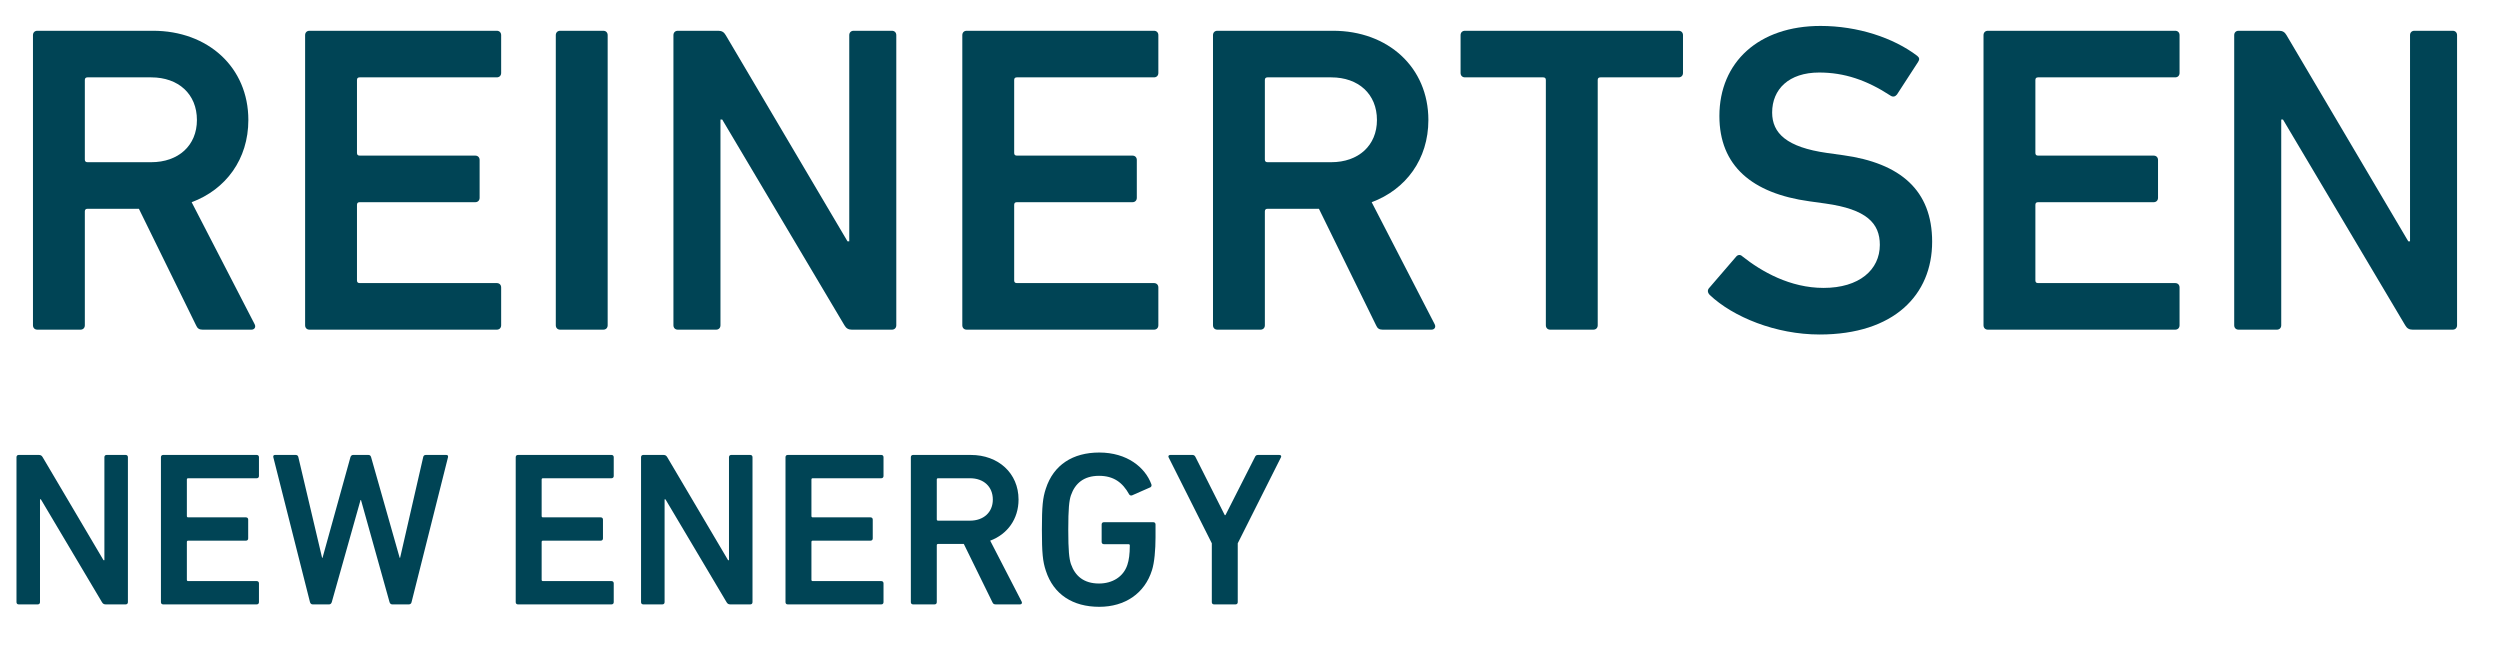 <?xml version="1.0" encoding="UTF-8" standalone="no"?>
<!DOCTYPE svg PUBLIC "-//W3C//DTD SVG 1.1//EN" "http://www.w3.org/Graphics/SVG/1.1/DTD/svg11.dtd">
<svg width="100%" height="100%" viewBox="0 0 91 24" version="1.1" xmlns="http://www.w3.org/2000/svg" xmlns:xlink="http://www.w3.org/1999/xlink" xml:space="preserve" xmlns:serif="http://www.serif.com/" style="fill-rule:evenodd;clip-rule:evenodd;stroke-linejoin:round;stroke-miterlimit:2;">
    <path d="M9.152,12C9.264,12 9.328,11.904 9.264,11.792L6.976,7.36C8.224,6.896 9.04,5.792 9.04,4.368C9.04,2.448 7.568,1.12 5.568,1.12L1.36,1.12C1.264,1.12 1.2,1.184 1.2,1.28L1.2,11.84C1.2,11.936 1.264,12 1.36,12L2.928,12C3.024,12 3.088,11.936 3.088,11.84L3.088,7.696C3.088,7.632 3.12,7.6 3.184,7.6L5.056,7.6L7.136,11.84C7.184,11.952 7.248,12 7.376,12L9.152,12ZM5.504,5.904L3.184,5.904C3.12,5.904 3.088,5.872 3.088,5.808L3.088,2.912C3.088,2.848 3.12,2.816 3.184,2.816L5.504,2.816C6.496,2.816 7.168,3.424 7.168,4.368C7.168,5.296 6.496,5.904 5.504,5.904Z" style="fill:rgb(0,68,85);fill-rule:nonzero;"/>
    <path d="M11.106,11.84C11.106,11.936 11.17,12 11.266,12L18.082,12C18.178,12 18.242,11.936 18.242,11.84L18.242,10.464C18.242,10.368 18.178,10.304 18.082,10.304L13.09,10.304C13.026,10.304 12.994,10.272 12.994,10.208L12.994,7.456C12.994,7.392 13.026,7.36 13.09,7.36L17.298,7.36C17.394,7.36 17.458,7.296 17.458,7.2L17.458,5.824C17.458,5.728 17.394,5.664 17.298,5.664L13.09,5.664C13.026,5.664 12.994,5.632 12.994,5.568L12.994,2.912C12.994,2.848 13.026,2.816 13.09,2.816L18.082,2.816C18.178,2.816 18.242,2.752 18.242,2.656L18.242,1.28C18.242,1.184 18.178,1.12 18.082,1.12L11.266,1.12C11.17,1.12 11.106,1.184 11.106,1.28L11.106,11.84Z" style="fill:rgb(0,68,85);fill-rule:nonzero;"/>
    <path d="M20.231,11.84C20.231,11.936 20.295,12 20.391,12L21.959,12C22.055,12 22.119,11.936 22.119,11.84L22.119,1.28C22.119,1.184 22.055,1.12 21.959,1.12L20.391,1.12C20.295,1.12 20.231,1.184 20.231,1.28L20.231,11.84Z" style="fill:rgb(0,68,85);fill-rule:nonzero;"/>
    <path d="M24.513,11.84C24.513,11.936 24.577,12 24.673,12L26.065,12C26.161,12 26.225,11.936 26.225,11.84L26.225,4.352L26.289,4.352L30.737,11.84C30.801,11.952 30.881,12 31.009,12L32.465,12C32.561,12 32.625,11.936 32.625,11.84L32.625,1.28C32.625,1.184 32.561,1.12 32.465,1.12L31.073,1.12C30.977,1.12 30.913,1.184 30.913,1.28L30.913,8.784L30.849,8.784L26.417,1.28C26.353,1.168 26.273,1.12 26.145,1.12L24.673,1.12C24.577,1.12 24.513,1.184 24.513,1.28L24.513,11.84Z" style="fill:rgb(0,68,85);fill-rule:nonzero;"/>
    <path d="M35.028,11.84C35.028,11.936 35.092,12 35.188,12L42.004,12C42.1,12 42.164,11.936 42.164,11.84L42.164,10.464C42.164,10.368 42.1,10.304 42.004,10.304L37.012,10.304C36.948,10.304 36.916,10.272 36.916,10.208L36.916,7.456C36.916,7.392 36.948,7.36 37.012,7.36L41.22,7.36C41.316,7.36 41.38,7.296 41.38,7.2L41.38,5.824C41.38,5.728 41.316,5.664 41.22,5.664L37.012,5.664C36.948,5.664 36.916,5.632 36.916,5.568L36.916,2.912C36.916,2.848 36.948,2.816 37.012,2.816L42.004,2.816C42.1,2.816 42.164,2.752 42.164,2.656L42.164,1.28C42.164,1.184 42.1,1.12 42.004,1.12L35.188,1.12C35.092,1.12 35.028,1.184 35.028,1.28L35.028,11.84Z" style="fill:rgb(0,68,85);fill-rule:nonzero;"/>
    <path d="M52.105,12C52.217,12 52.281,11.904 52.217,11.792L49.929,7.36C51.177,6.896 51.993,5.792 51.993,4.368C51.993,2.448 50.521,1.12 48.521,1.12L44.313,1.12C44.217,1.12 44.153,1.184 44.153,1.28L44.153,11.84C44.153,11.936 44.217,12 44.313,12L45.881,12C45.977,12 46.041,11.936 46.041,11.84L46.041,7.696C46.041,7.632 46.073,7.6 46.137,7.6L48.009,7.6L50.089,11.84C50.137,11.952 50.201,12 50.329,12L52.105,12ZM48.457,5.904L46.137,5.904C46.073,5.904 46.041,5.872 46.041,5.808L46.041,2.912C46.041,2.848 46.073,2.816 46.137,2.816L48.457,2.816C49.449,2.816 50.121,3.424 50.121,4.368C50.121,5.296 49.449,5.904 48.457,5.904Z" style="fill:rgb(0,68,85);fill-rule:nonzero;"/>
    <path d="M57.997,12C58.093,12 58.157,11.936 58.157,11.84L58.157,2.912C58.157,2.848 58.189,2.816 58.253,2.816L61.101,2.816C61.197,2.816 61.261,2.752 61.261,2.656L61.261,1.28C61.261,1.184 61.197,1.12 61.101,1.12L53.325,1.12C53.229,1.12 53.165,1.184 53.165,1.28L53.165,2.656C53.165,2.752 53.229,2.816 53.325,2.816L56.173,2.816C56.237,2.816 56.269,2.848 56.269,2.912L56.269,11.84C56.269,11.936 56.333,12 56.429,12L57.997,12Z" style="fill:rgb(0,68,85);fill-rule:nonzero;"/>
    <path d="M66.234,12.176C68.938,12.176 70.33,10.736 70.33,8.8C70.33,6.928 69.178,5.936 67.082,5.648L66.506,5.568C65.034,5.36 64.506,4.848 64.506,4.096C64.506,3.248 65.114,2.64 66.218,2.64C67.13,2.64 67.946,2.912 68.826,3.488C68.906,3.536 68.986,3.52 69.05,3.44L69.818,2.256C69.882,2.16 69.866,2.096 69.786,2.032C68.922,1.376 67.626,0.944 66.266,0.944C64.026,0.944 62.586,2.256 62.586,4.224C62.586,6.032 63.77,7.04 65.866,7.328L66.442,7.408C67.946,7.616 68.426,8.128 68.426,8.912C68.426,9.824 67.674,10.48 66.378,10.48C65.162,10.48 64.122,9.888 63.418,9.328C63.354,9.264 63.258,9.264 63.194,9.344L62.202,10.496C62.138,10.576 62.17,10.672 62.234,10.736C63.082,11.536 64.634,12.176 66.234,12.176Z" style="fill:rgb(0,68,85);fill-rule:nonzero;"/>
    <path d="M72.2,11.84C72.2,11.936 72.264,12 72.36,12L79.176,12C79.272,12 79.336,11.936 79.336,11.84L79.336,10.464C79.336,10.368 79.272,10.304 79.176,10.304L74.184,10.304C74.12,10.304 74.088,10.272 74.088,10.208L74.088,7.456C74.088,7.392 74.12,7.36 74.184,7.36L78.392,7.36C78.488,7.36 78.552,7.296 78.552,7.2L78.552,5.824C78.552,5.728 78.488,5.664 78.392,5.664L74.184,5.664C74.12,5.664 74.088,5.632 74.088,5.568L74.088,2.912C74.088,2.848 74.12,2.816 74.184,2.816L79.176,2.816C79.272,2.816 79.336,2.752 79.336,2.656L79.336,1.28C79.336,1.184 79.272,1.12 79.176,1.12L72.36,1.12C72.264,1.12 72.2,1.184 72.2,1.28L72.2,11.84Z" style="fill:rgb(0,68,85);fill-rule:nonzero;"/>
    <path d="M81.325,11.84C81.325,11.936 81.389,12 81.485,12L82.877,12C82.973,12 83.037,11.936 83.037,11.84L83.037,4.352L83.101,4.352L87.549,11.84C87.613,11.952 87.693,12 87.821,12L89.277,12C89.373,12 89.437,11.936 89.437,11.84L89.437,1.28C89.437,1.184 89.373,1.12 89.277,1.12L87.885,1.12C87.789,1.12 87.725,1.184 87.725,1.28L87.725,8.784L87.661,8.784L83.229,1.28C83.165,1.168 83.085,1.12 82.957,1.12L81.485,1.12C81.389,1.12 81.325,1.184 81.325,1.28L81.325,11.84Z" style="fill:rgb(0,68,85);fill-rule:nonzero;"/>
    <path d="M0.6,21.92C0.6,21.968 0.632,22 0.68,22L1.376,22C1.424,22 1.456,21.968 1.456,21.92L1.456,18.176L1.488,18.176L3.712,21.92C3.744,21.976 3.784,22 3.848,22L4.576,22C4.624,22 4.656,21.968 4.656,21.92L4.656,16.64C4.656,16.592 4.624,16.56 4.576,16.56L3.88,16.56C3.832,16.56 3.8,16.592 3.8,16.64L3.8,20.392L3.768,20.392L1.552,16.64C1.52,16.584 1.48,16.56 1.416,16.56L0.68,16.56C0.632,16.56 0.6,16.592 0.6,16.64L0.6,21.92Z" style="fill:rgb(0,68,85);fill-rule:nonzero;"/>
    <path d="M5.858,21.92C5.858,21.968 5.89,22 5.938,22L9.346,22C9.394,22 9.426,21.968 9.426,21.92L9.426,21.232C9.426,21.184 9.394,21.152 9.346,21.152L6.85,21.152C6.818,21.152 6.802,21.136 6.802,21.104L6.802,19.728C6.802,19.696 6.818,19.68 6.85,19.68L8.954,19.68C9.002,19.68 9.034,19.648 9.034,19.6L9.034,18.912C9.034,18.864 9.002,18.832 8.954,18.832L6.85,18.832C6.818,18.832 6.802,18.816 6.802,18.784L6.802,17.456C6.802,17.424 6.818,17.408 6.85,17.408L9.346,17.408C9.394,17.408 9.426,17.376 9.426,17.328L9.426,16.64C9.426,16.592 9.394,16.56 9.346,16.56L5.938,16.56C5.89,16.56 5.858,16.592 5.858,16.64L5.858,21.92Z" style="fill:rgb(0,68,85);fill-rule:nonzero;"/>
    <path d="M14.884,22C14.932,22 14.972,21.968 14.98,21.92L16.308,16.64C16.316,16.592 16.3,16.56 16.244,16.56L15.5,16.56C15.452,16.56 15.412,16.584 15.404,16.64L14.564,20.304L14.548,20.304L13.508,16.64C13.492,16.592 13.468,16.56 13.412,16.56L12.852,16.56C12.804,16.56 12.772,16.592 12.756,16.64L11.74,20.304L11.724,20.304L10.86,16.64C10.852,16.592 10.82,16.56 10.764,16.56L10.012,16.56C9.956,16.56 9.94,16.592 9.948,16.64L11.284,21.92C11.3,21.968 11.332,22 11.38,22L11.98,22C12.028,22 12.06,21.968 12.076,21.92L13.124,18.2L13.14,18.2L14.18,21.92C14.196,21.968 14.228,22 14.276,22L14.884,22Z" style="fill:rgb(0,68,85);fill-rule:nonzero;"/>
    <path d="M18.772,21.92C18.772,21.968 18.804,22 18.852,22L22.26,22C22.308,22 22.34,21.968 22.34,21.92L22.34,21.232C22.34,21.184 22.308,21.152 22.26,21.152L19.764,21.152C19.732,21.152 19.716,21.136 19.716,21.104L19.716,19.728C19.716,19.696 19.732,19.68 19.764,19.68L21.868,19.68C21.916,19.68 21.948,19.648 21.948,19.6L21.948,18.912C21.948,18.864 21.916,18.832 21.868,18.832L19.764,18.832C19.732,18.832 19.716,18.816 19.716,18.784L19.716,17.456C19.716,17.424 19.732,17.408 19.764,17.408L22.26,17.408C22.308,17.408 22.34,17.376 22.34,17.328L22.34,16.64C22.34,16.592 22.308,16.56 22.26,16.56L18.852,16.56C18.804,16.56 18.772,16.592 18.772,16.64L18.772,21.92Z" style="fill:rgb(0,68,85);fill-rule:nonzero;"/>
    <path d="M23.334,21.92C23.334,21.968 23.366,22 23.415,22L24.11,22C24.159,22 24.191,21.968 24.191,21.92L24.191,18.176L24.223,18.176L26.447,21.92C26.479,21.976 26.519,22 26.583,22L27.311,22C27.359,22 27.391,21.968 27.391,21.92L27.391,16.64C27.391,16.592 27.359,16.56 27.311,16.56L26.615,16.56C26.567,16.56 26.535,16.592 26.535,16.64L26.535,20.392L26.503,20.392L24.287,16.64C24.255,16.584 24.215,16.56 24.151,16.56L23.415,16.56C23.366,16.56 23.334,16.592 23.334,16.64L23.334,21.92Z" style="fill:rgb(0,68,85);fill-rule:nonzero;"/>
    <path d="M28.592,21.92C28.592,21.968 28.624,22 28.672,22L32.08,22C32.128,22 32.16,21.968 32.16,21.92L32.16,21.232C32.16,21.184 32.128,21.152 32.08,21.152L29.584,21.152C29.552,21.152 29.536,21.136 29.536,21.104L29.536,19.728C29.536,19.696 29.552,19.68 29.584,19.68L31.688,19.68C31.736,19.68 31.768,19.648 31.768,19.6L31.768,18.912C31.768,18.864 31.736,18.832 31.688,18.832L29.584,18.832C29.552,18.832 29.536,18.816 29.536,18.784L29.536,17.456C29.536,17.424 29.552,17.408 29.584,17.408L32.08,17.408C32.128,17.408 32.16,17.376 32.16,17.328L32.16,16.64C32.16,16.592 32.128,16.56 32.08,16.56L28.672,16.56C28.624,16.56 28.592,16.592 28.592,16.64L28.592,21.92Z" style="fill:rgb(0,68,85);fill-rule:nonzero;"/>
    <path d="M37.131,22C37.187,22 37.219,21.952 37.187,21.896L36.043,19.68C36.667,19.448 37.075,18.896 37.075,18.184C37.075,17.224 36.339,16.56 35.339,16.56L33.235,16.56C33.187,16.56 33.155,16.592 33.155,16.64L33.155,21.92C33.155,21.968 33.187,22 33.235,22L34.019,22C34.067,22 34.099,21.968 34.099,21.92L34.099,19.848C34.099,19.816 34.115,19.8 34.147,19.8L35.083,19.8L36.123,21.92C36.147,21.976 36.179,22 36.243,22L37.131,22ZM35.307,18.952L34.147,18.952C34.115,18.952 34.099,18.936 34.099,18.904L34.099,17.456C34.099,17.424 34.115,17.408 34.147,17.408L35.307,17.408C35.803,17.408 36.139,17.712 36.139,18.184C36.139,18.648 35.803,18.952 35.307,18.952Z" style="fill:rgb(0,68,85);fill-rule:nonzero;"/>
    <path d="M38.069,20.776C38.349,21.64 39.053,22.088 40.013,22.088C40.949,22.088 41.669,21.6 41.933,20.752C42.021,20.48 42.061,20.008 42.061,19.56L42.061,19.088C42.061,19.04 42.029,19.008 41.981,19.008L40.181,19.008C40.133,19.008 40.1,19.04 40.1,19.088L40.1,19.728C40.1,19.776 40.133,19.808 40.181,19.808L41.077,19.808C41.109,19.808 41.125,19.824 41.125,19.856C41.125,20.168 41.093,20.392 41.036,20.56C40.893,21 40.484,21.24 40.005,21.24C39.453,21.24 39.133,20.968 38.981,20.528C38.917,20.328 38.885,20.048 38.885,19.28C38.885,18.504 38.917,18.232 38.981,18.032C39.133,17.592 39.453,17.32 40.005,17.32C40.533,17.32 40.861,17.56 41.1,17.992C41.117,18.024 41.157,18.048 41.205,18.032L41.877,17.736C41.917,17.712 41.925,17.664 41.908,17.624C41.685,17.016 41.029,16.472 40.013,16.472C39.053,16.472 38.349,16.92 38.069,17.784C37.957,18.12 37.925,18.424 37.925,19.28C37.925,20.136 37.957,20.44 38.069,20.776Z" style="fill:rgb(0,68,85);fill-rule:nonzero;"/>
    <path d="M44.974,22C45.022,22 45.054,21.968 45.054,21.92L45.054,19.776L46.63,16.64C46.646,16.6 46.63,16.56 46.566,16.56L45.79,16.56C45.734,16.56 45.702,16.584 45.678,16.64L44.606,18.752L44.582,18.752L43.518,16.64C43.494,16.584 43.454,16.56 43.406,16.56L42.598,16.56C42.542,16.56 42.518,16.6 42.534,16.64L44.11,19.776L44.11,21.92C44.11,21.968 44.142,22 44.19,22L44.974,22Z" style="fill:rgb(0,68,85);fill-rule:nonzero;"/>
</svg>
